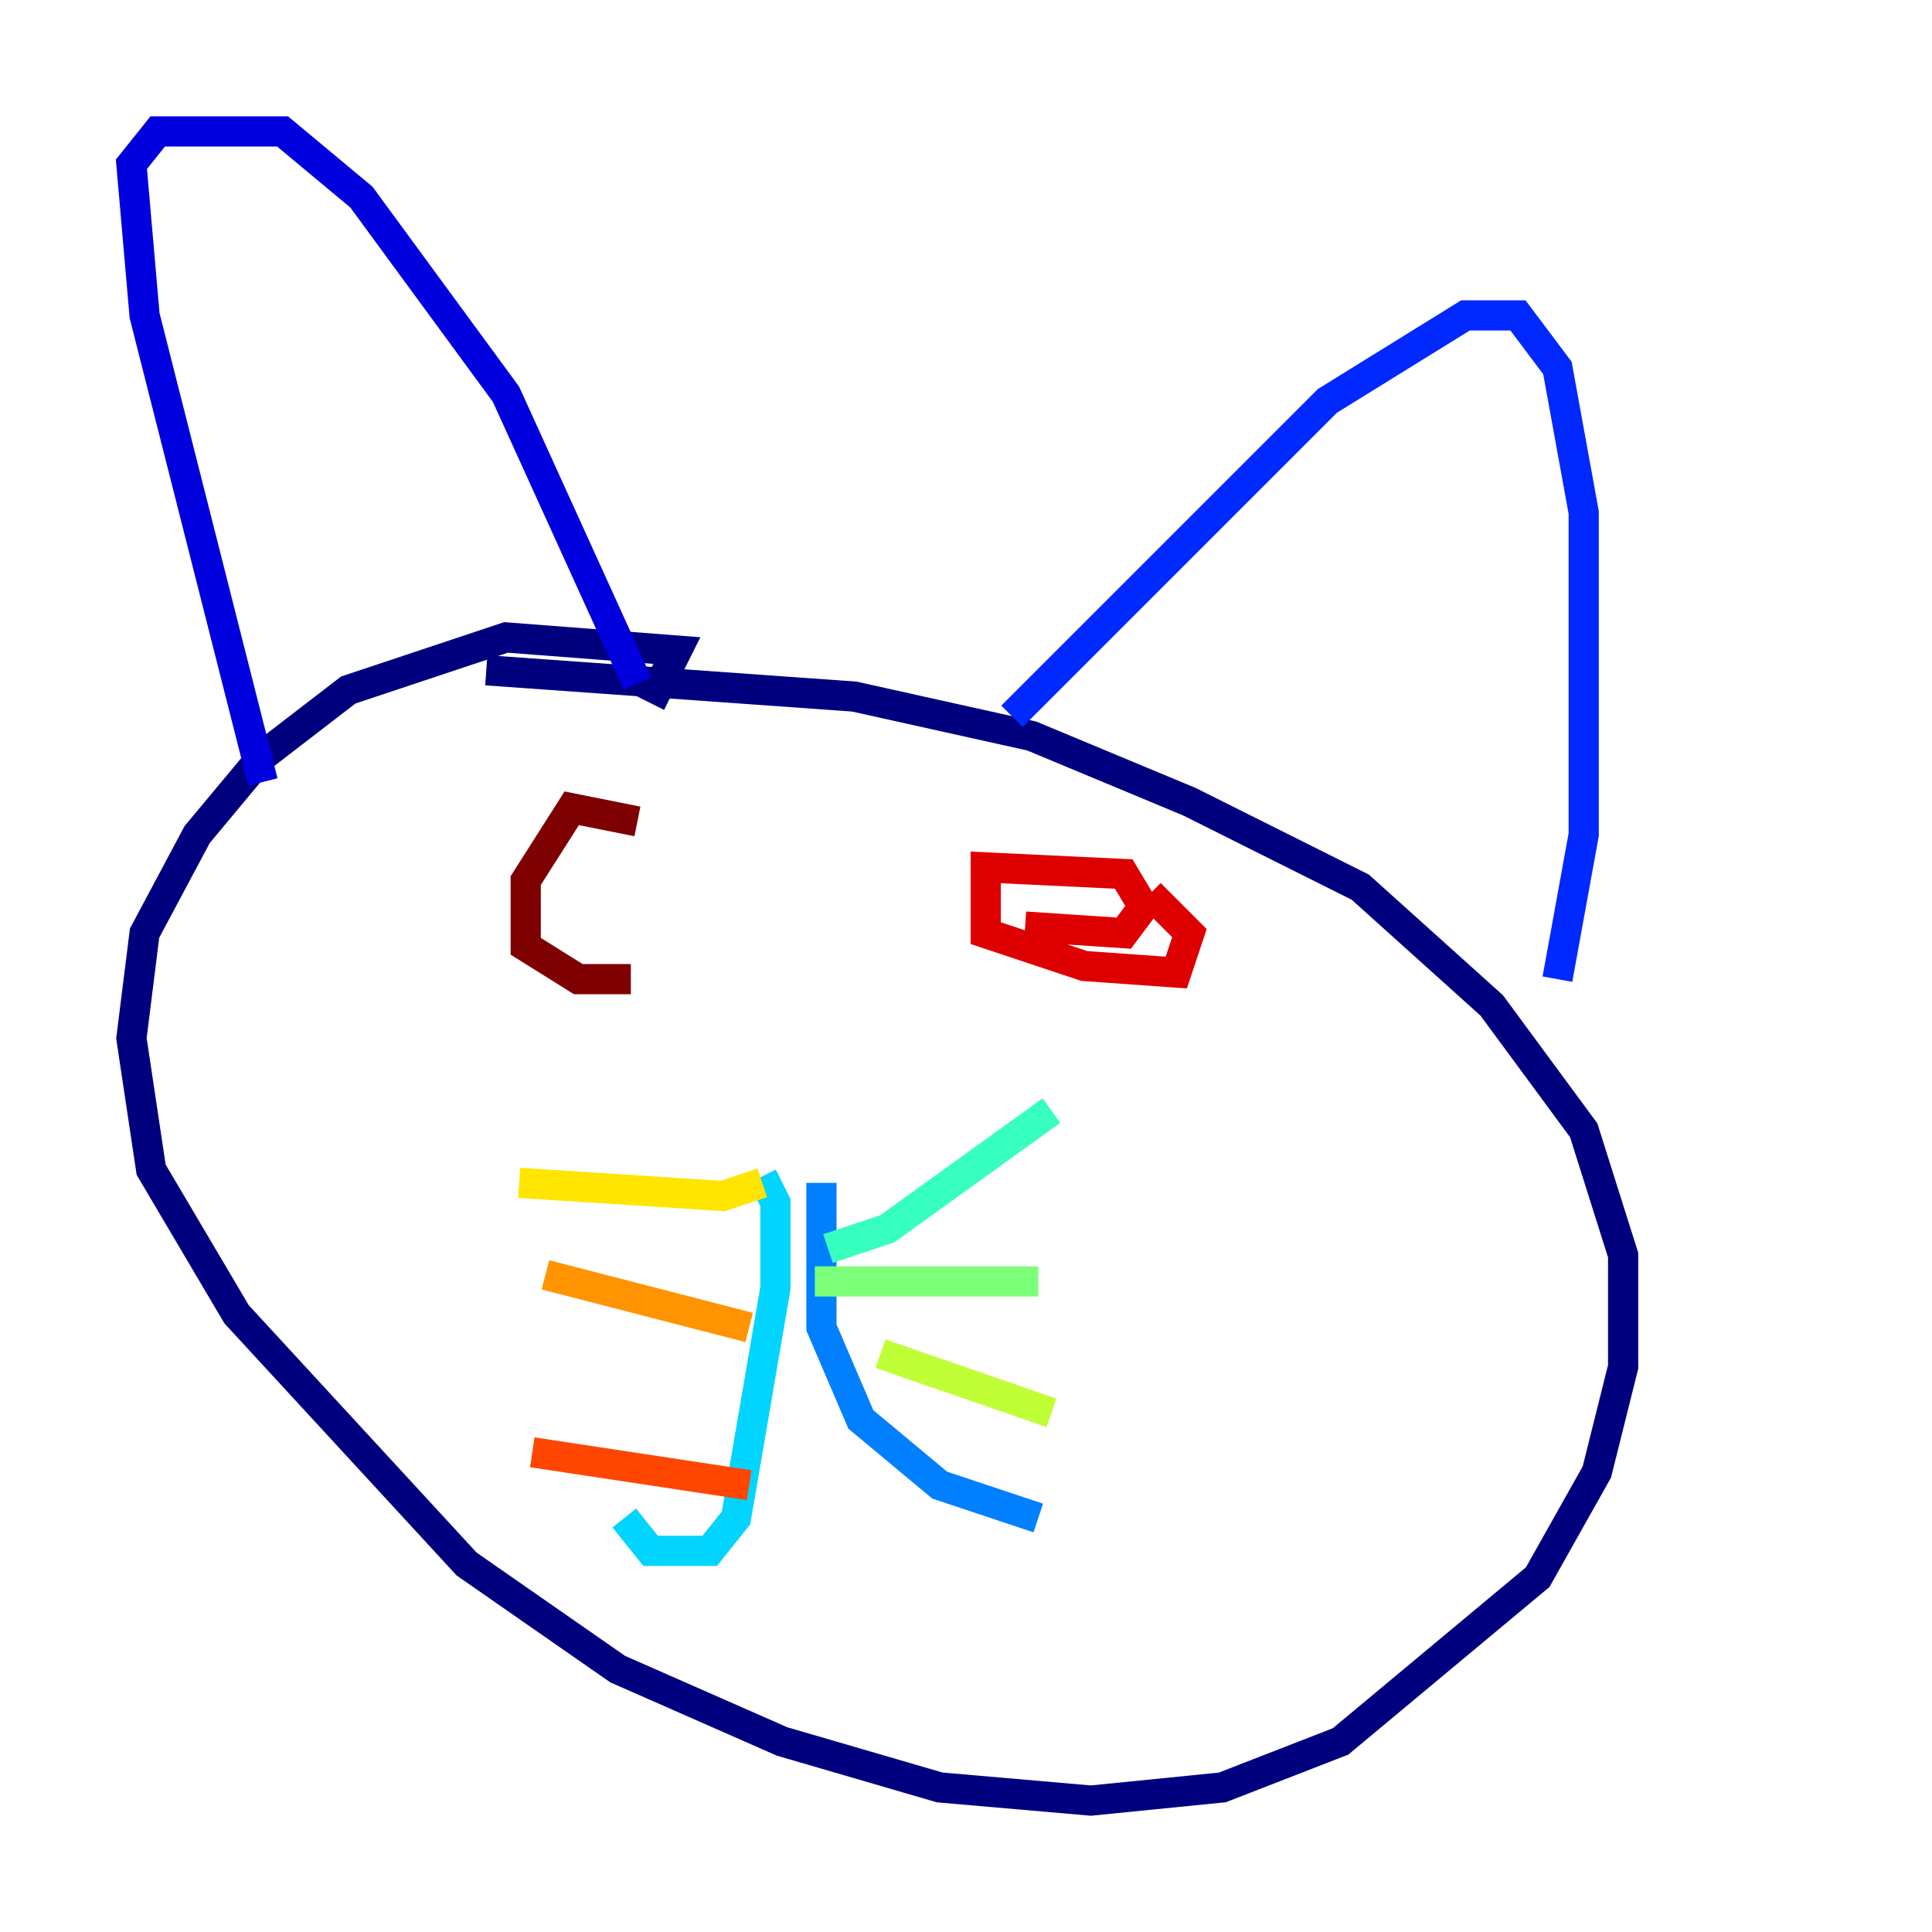 <?xml version="1.0" encoding="utf-8" ?>
<svg baseProfile="tiny" height="128" version="1.2" viewBox="0,0,128,128" width="128" xmlns="http://www.w3.org/2000/svg" xmlns:ev="http://www.w3.org/2001/xml-events" xmlns:xlink="http://www.w3.org/1999/xlink"><defs /><polyline fill="none" points="43.102,46.585 44.843,43.102 33.524,42.231 23.075,45.714 17.415,50.068 13.061,55.292 9.578,61.823 8.707,68.789 10.014,77.497 15.674,87.075 30.912,103.619 40.925,110.585 51.809,115.374 62.258,118.422 72.272,119.293 80.98,118.422 88.816,115.374 101.878,104.49 105.796,97.524 107.537,90.558 107.537,83.156 104.925,74.884 98.83,66.612 90.122,58.776 78.803,53.116 68.354,48.762 56.599,46.15 32.218,44.408" stroke="#00007f" stroke-width="2" /><polyline fill="none" points="17.415,51.809 9.578,20.898 8.707,10.884 10.449,8.707 18.721,8.707 23.946,13.061 33.524,26.122 42.231,45.279" stroke="#0000de" stroke-width="2" /><polyline fill="none" points="103.184,64.871 104.925,55.292 104.925,33.959 103.184,24.381 100.571,20.898 97.088,20.898 87.946,26.558 67.048,47.456" stroke="#0028ff" stroke-width="2" /><polyline fill="none" points="54.422,78.367 54.422,87.946 57.034,94.041 62.258,98.395 68.789,100.571" stroke="#0080ff" stroke-width="2" /><polyline fill="none" points="50.503,77.932 51.374,79.674 51.374,85.333 48.762,100.571 47.02,102.748 43.102,102.748 41.361,100.571" stroke="#00d4ff" stroke-width="2" /><polyline fill="none" points="54.857,82.721 58.776,81.415 69.66,73.578" stroke="#36ffc0" stroke-width="2" /><polyline fill="none" points="53.986,84.898 68.789,84.898" stroke="#7cff79" stroke-width="2" /><polyline fill="none" points="58.34,89.687 69.66,93.605" stroke="#c0ff36" stroke-width="2" /><polyline fill="none" points="50.503,78.367 47.891,79.238 34.395,78.367" stroke="#ffe500" stroke-width="2" /><polyline fill="none" points="49.633,87.946 36.136,84.463" stroke="#ff9400" stroke-width="2" /><polyline fill="none" points="49.633,98.395 35.265,96.218" stroke="#ff4600" stroke-width="2" /><polyline fill="none" points="67.918,61.388 74.449,61.823 75.755,60.082 74.449,57.905 65.306,57.469 65.306,61.823 71.837,64.0 77.932,64.435 78.803,61.823 76.191,59.211" stroke="#de0000" stroke-width="2" /><polyline fill="none" points="42.231,54.422 37.878,53.551 34.83,58.34 34.83,62.694 38.313,64.871 41.796,64.871" stroke="#7f0000" stroke-width="2" /></svg>